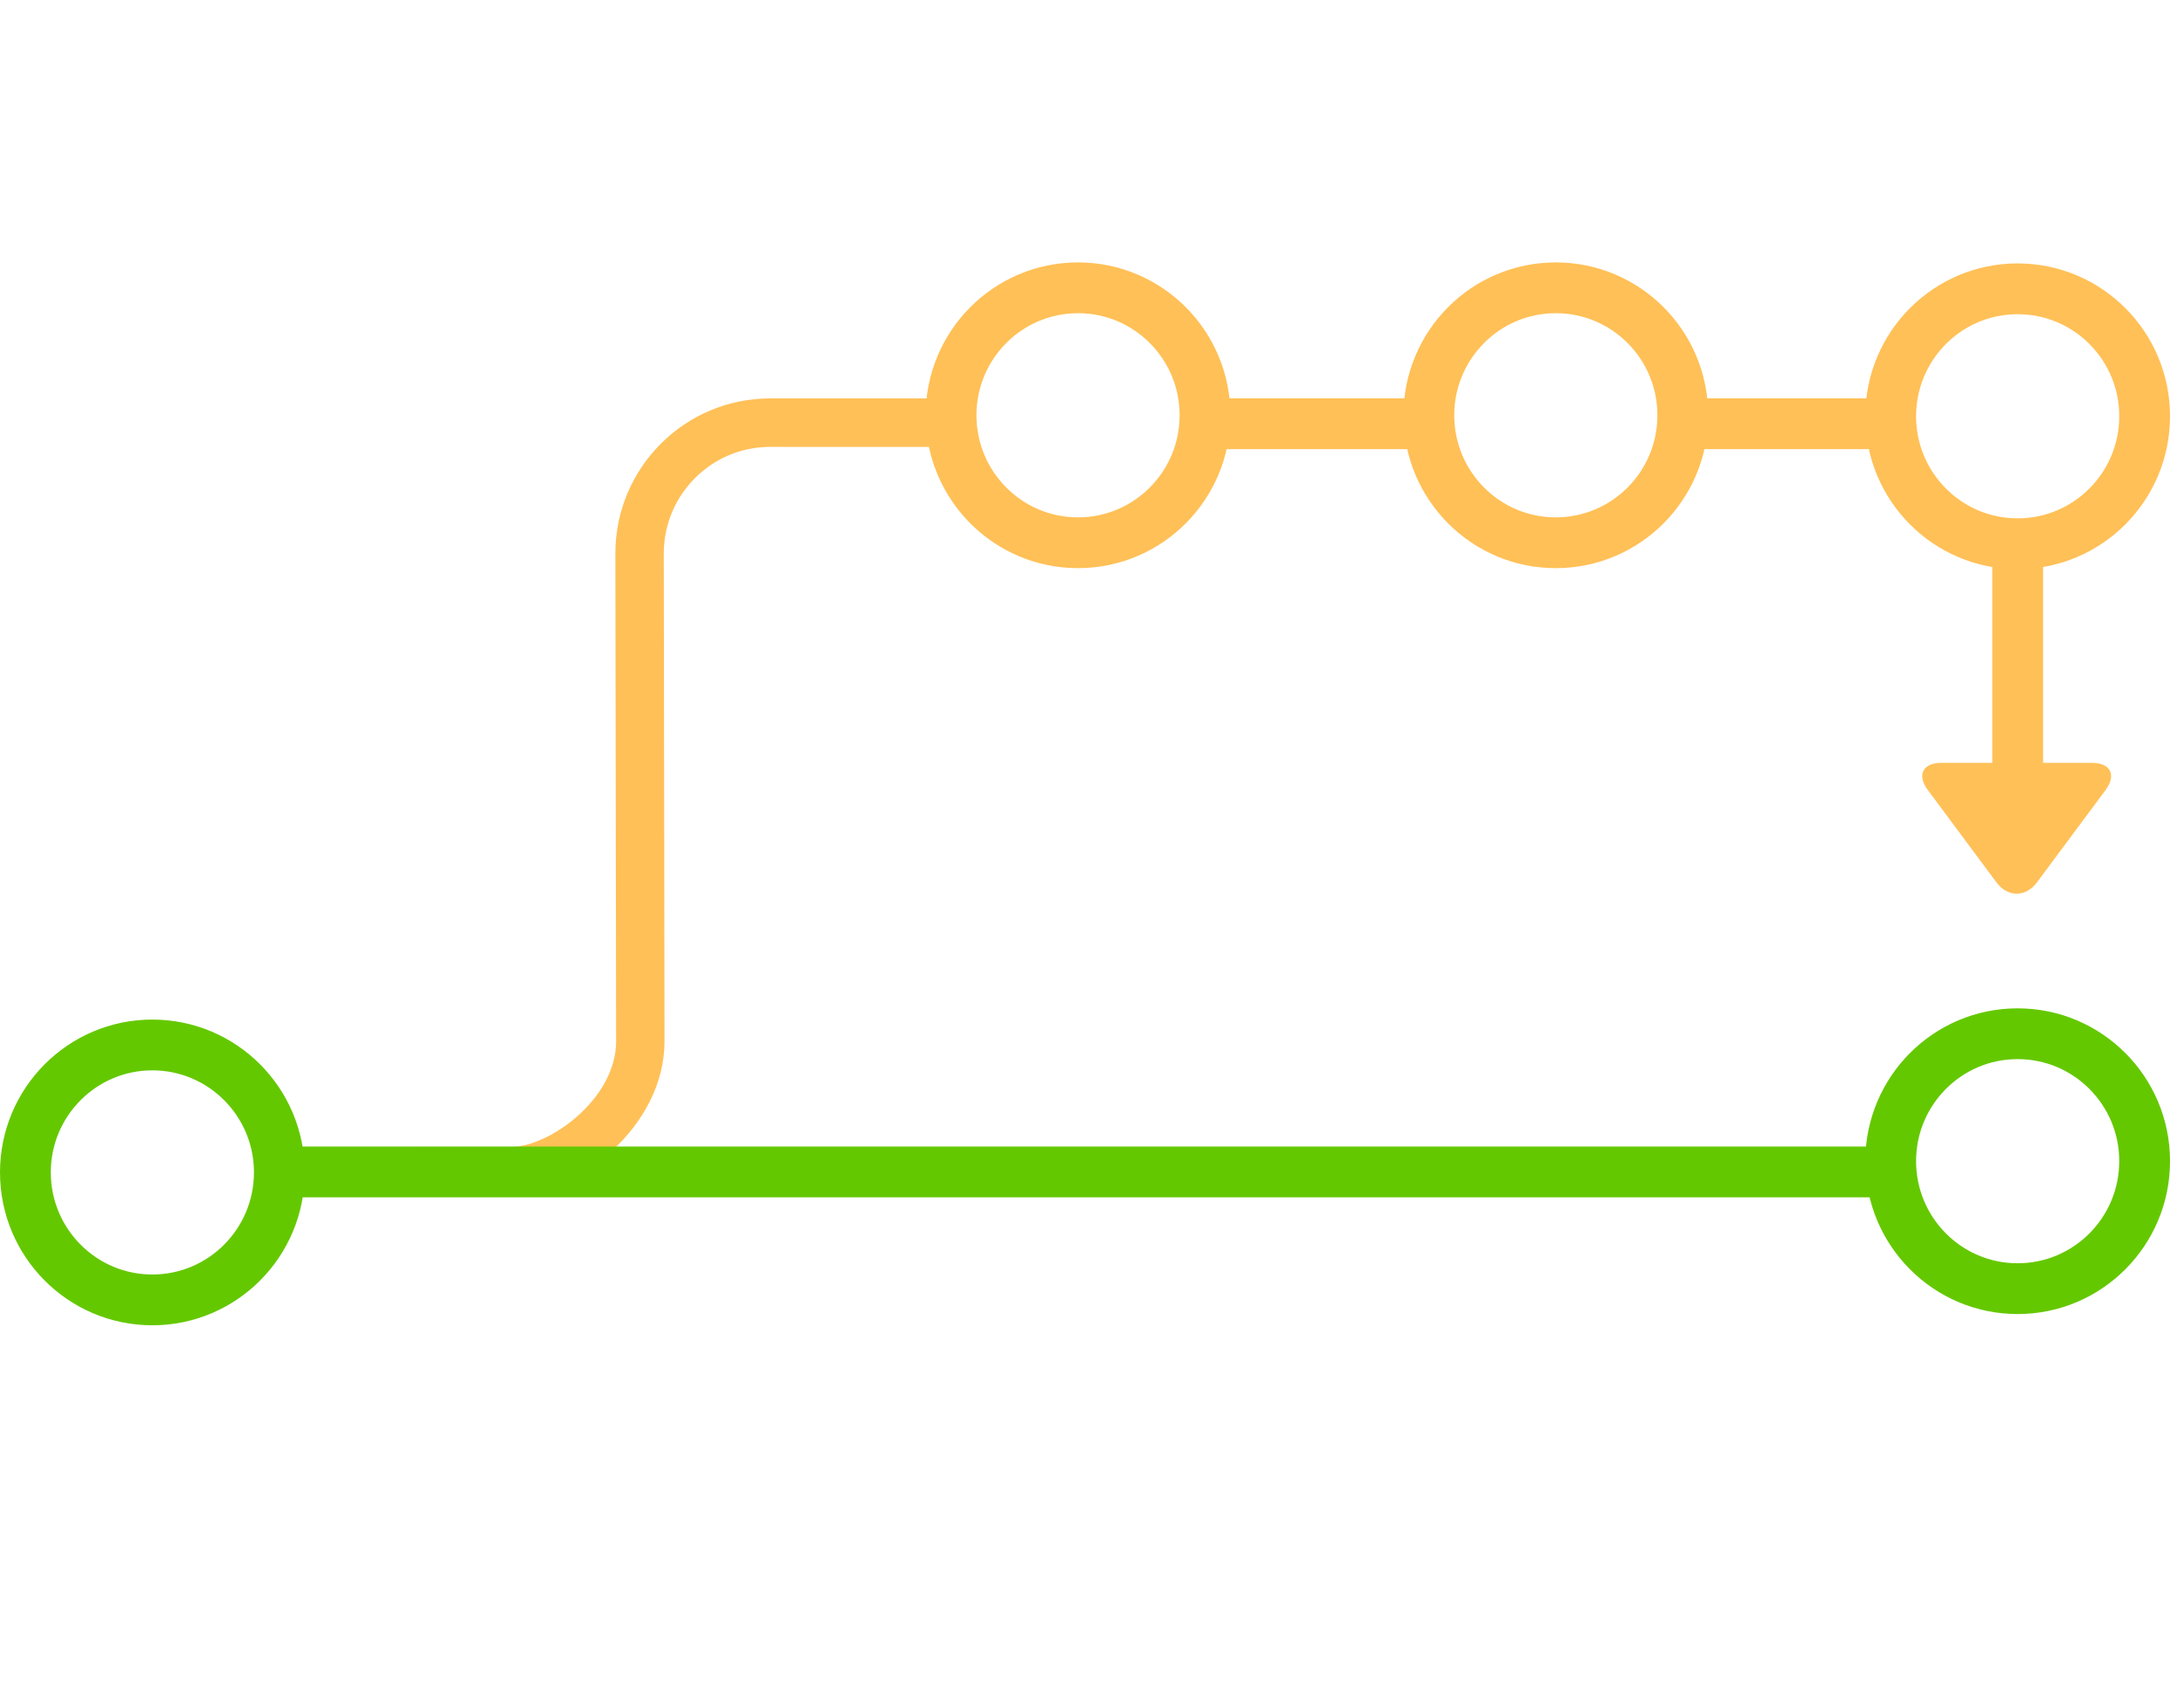 <svg width="129" height="100" viewBox="0 0 129 100" xmlns="http://www.w3.org/2000/svg">
    <g fill="none" fill-rule="evenodd">
        <path d="M1.5 69.25c0-4.154 3.357-7.527 7.497-7.527 4.146 0 7.503 3.372 7.503 7.526 0 4.16-3.357 7.532-7.503 7.532-4.14 0-7.497-3.373-7.497-7.533zM111.675 68.585c0-4.153 3.357-7.526 7.497-7.526 4.146 0 7.503 3.37 7.503 7.525 0 4.16-3.357 7.533-7.503 7.533-4.14 0-7.497-3.373-7.497-7.533z" stroke="#64C800" stroke-width="3" stroke-linecap="square"/>
        <path d="M111.675 24.585c0-4.153 3.357-7.526 7.497-7.526 4.146 0 7.503 3.37 7.503 7.525 0 4.16-3.357 7.533-7.503 7.533-4.14 0-7.497-3.373-7.497-7.533zM84.396 24.527c0-4.154 3.357-7.527 7.497-7.527 4.147 0 7.503 3.372 7.503 7.527 0 4.16-3.356 7.532-7.503 7.532-4.14 0-7.497-3.373-7.497-7.533zM56.175 24.527c0-4.154 3.357-7.527 7.497-7.527 4.146 0 7.503 3.372 7.503 7.527 0 4.16-3.357 7.532-7.503 7.532-4.14 0-7.497-3.373-7.497-7.533z" stroke="#FFC057" stroke-width="3" stroke-linecap="square"/>
        <path d="M55.4 23.533h-9.918c-5.04 0-9.136 4.108-9.136 9.16l.045 28.816c0 3.41-3.95 6.24-6.23 6.24h-5.637c-.79 0-1.43.64-1.43 1.433 0 .79.64 1.433 1.43 1.433h5.637c3.896 0 9.09-4.057 9.09-9.107l-.044-28.818c0-3.47 2.813-6.293 6.276-6.293H55.4v-2.867z" fill="#FFC057"/>
        <path fill="#64C800" d="M17.257 67.723h94v3h-94z"/>
        <path fill="#FFC057" d="M100.396 23.53h11.885v3h-11.884zM71.396 23.53H83.28v3H71.397zM113.872 46.67c-.66-.89-.31-1.61.802-1.61h8.887c1.105 0 1.462.723.803 1.61l-4.05 5.45c-.66.89-1.734.887-2.392 0l-4.048-5.45z"/>
        <path fill="#FFC057" d="M117.675 33.06h3v13h-3z"/>
    </g>
</svg>
